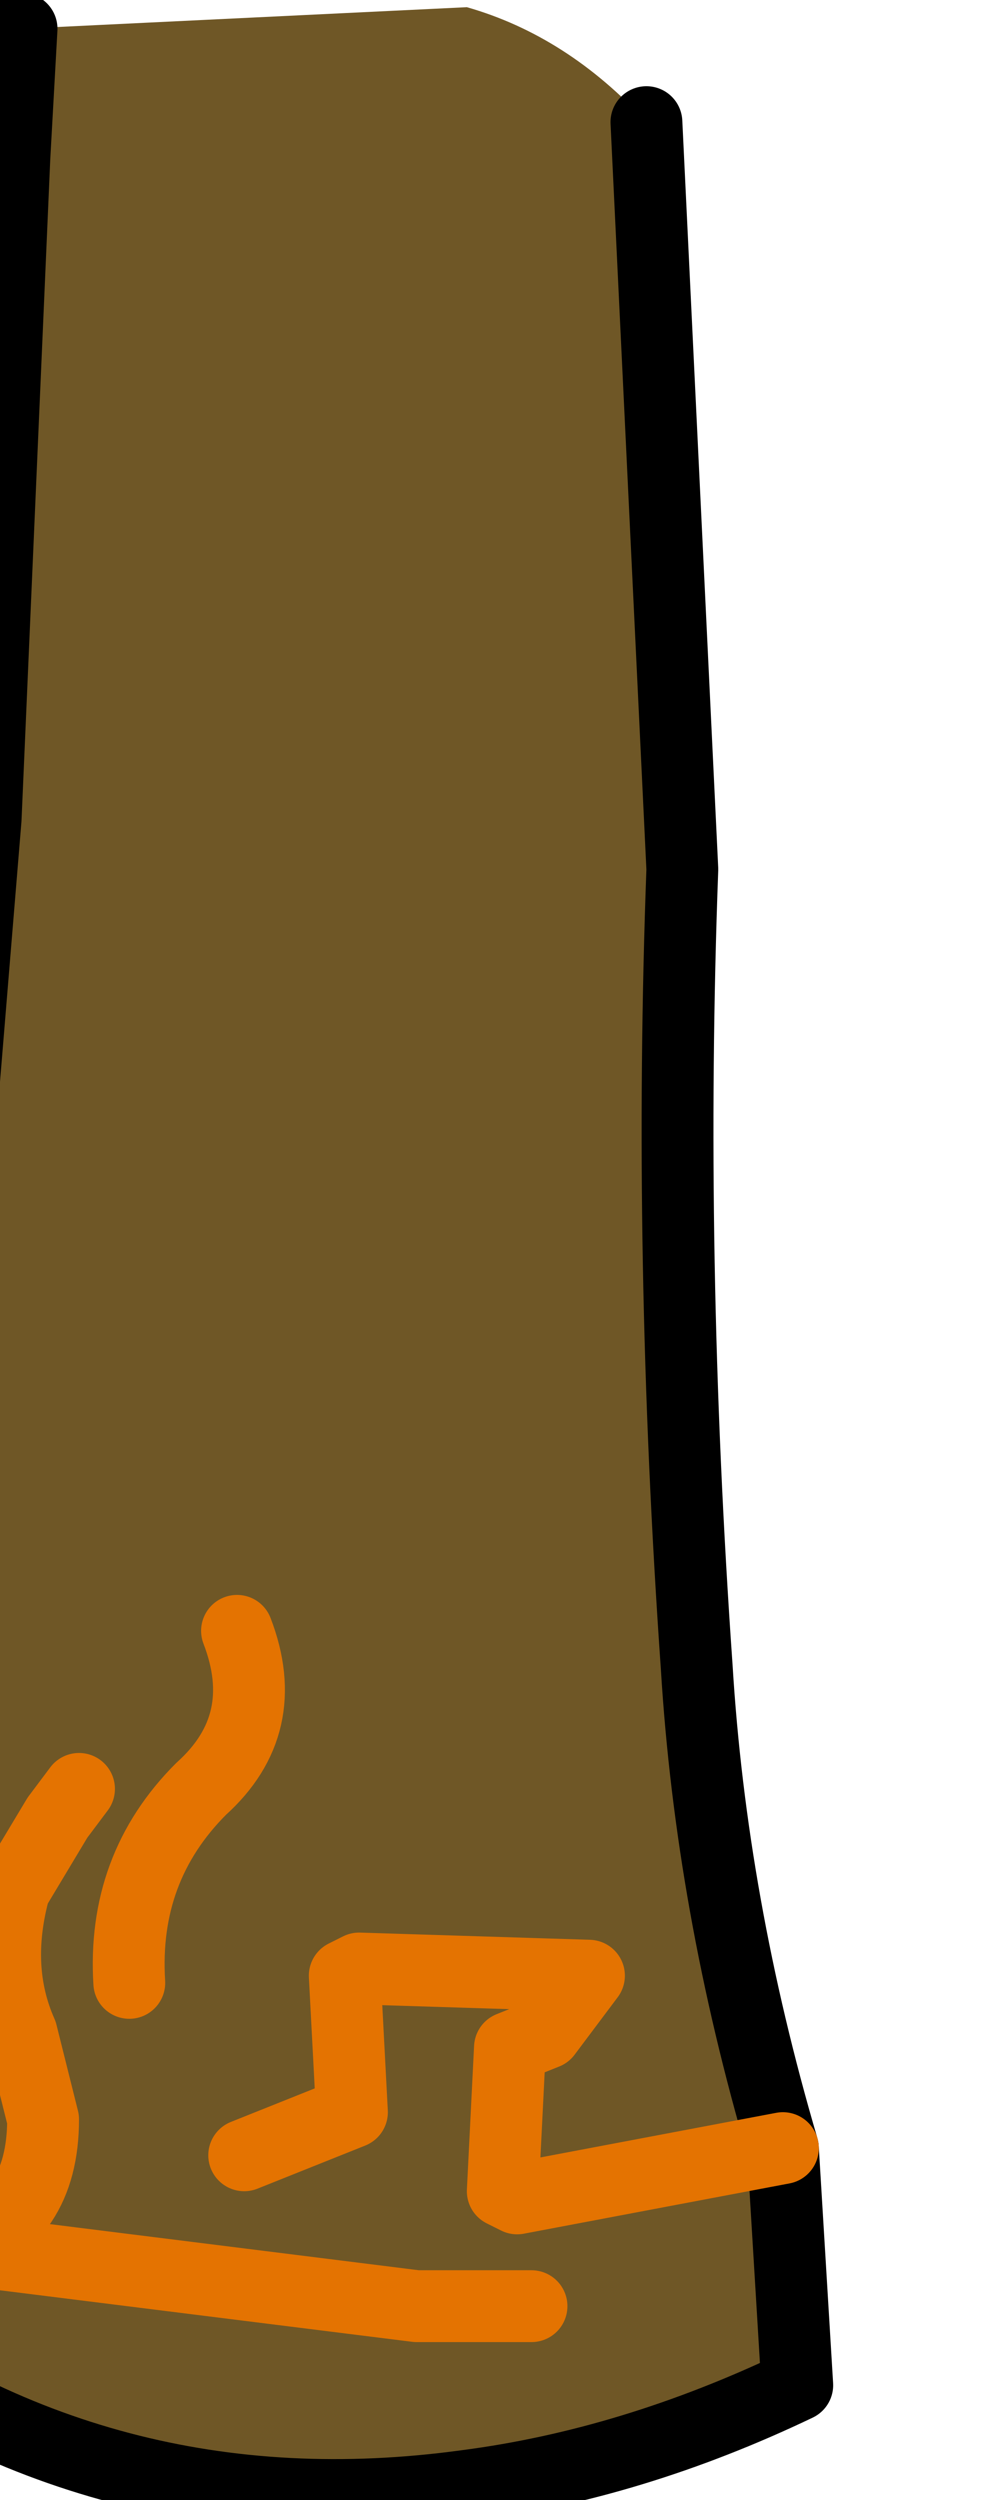 <?xml version="1.0" encoding="UTF-8" standalone="no"?>
<svg xmlns:xlink="http://www.w3.org/1999/xlink" height="17.4px" width="6.85px" xmlns="http://www.w3.org/2000/svg">
  <g transform="matrix(1.0, 0.0, 0.0, 1.0, 0.0, 0.0)">
    <path d="M0.15 0.2 L3.25 0.05 Q3.95 0.25 4.5 0.85 L4.75 6.05 Q4.65 8.75 4.85 11.6 4.95 13.25 5.45 14.95 L5.55 16.6 Q4.4 17.15 3.25 17.3 0.7 17.65 -1.3 16.1 L-1.1 15.3 -0.5 10.55 -0.1 5.7 0.1 1.1 0.15 0.2 M3.7 16.05 L2.9 16.05 -0.3 15.65 -1.1 15.3 -0.3 15.65 Q0.3 15.45 0.3 14.75 L0.15 14.15 Q-0.05 13.7 0.1 13.15 L0.4 12.65 0.55 12.45 0.4 12.65 0.1 13.15 Q-0.05 13.7 0.15 14.15 L0.3 14.75 Q0.3 15.45 -0.3 15.65 L2.9 16.05 3.7 16.05 M1.65 11.35 Q1.9 12.0 1.4 12.45 0.85 13.0 0.9 13.8 0.85 13.0 1.4 12.45 1.9 12.0 1.65 11.35 M1.7 15.0 L2.45 14.7 2.4 13.75 2.5 13.7 4.1 13.75 3.8 14.15 3.55 14.25 3.5 15.25 3.6 15.3 5.45 14.95 3.6 15.3 3.5 15.25 3.55 14.25 3.8 14.15 4.1 13.75 2.5 13.7 2.4 13.75 2.45 14.7 1.7 15.0" fill="#6f5726" fill-rule="evenodd" stroke="none"/>
    <path d="M4.5 0.85 L4.75 6.05 Q4.65 8.75 4.85 11.6 4.95 13.25 5.45 14.95 L5.55 16.6 Q4.4 17.15 3.25 17.3 0.7 17.65 -1.3 16.1 L-1.1 15.3 -0.5 10.55 -0.1 5.7 0.1 1.1 0.15 0.2" fill="none" stroke="#000000" stroke-linecap="round" stroke-linejoin="round" stroke-width="0.5"/>
    <path d="M5.45 14.95 L3.6 15.3 3.5 15.25 3.55 14.25 3.8 14.15 4.1 13.75 2.5 13.7 2.4 13.75 2.45 14.7 1.7 15.0 M-1.1 15.3 L-0.3 15.65 Q0.3 15.45 0.3 14.75 L0.15 14.15 Q-0.05 13.7 0.1 13.15 L0.4 12.65 0.55 12.45 M0.9 13.8 Q0.85 13.0 1.4 12.45 1.9 12.0 1.65 11.35 M-0.3 15.65 L2.9 16.05 3.7 16.05" fill="none" stroke="#e47301" stroke-linecap="round" stroke-linejoin="round" stroke-width="0.5"/>
  </g>
</svg>

